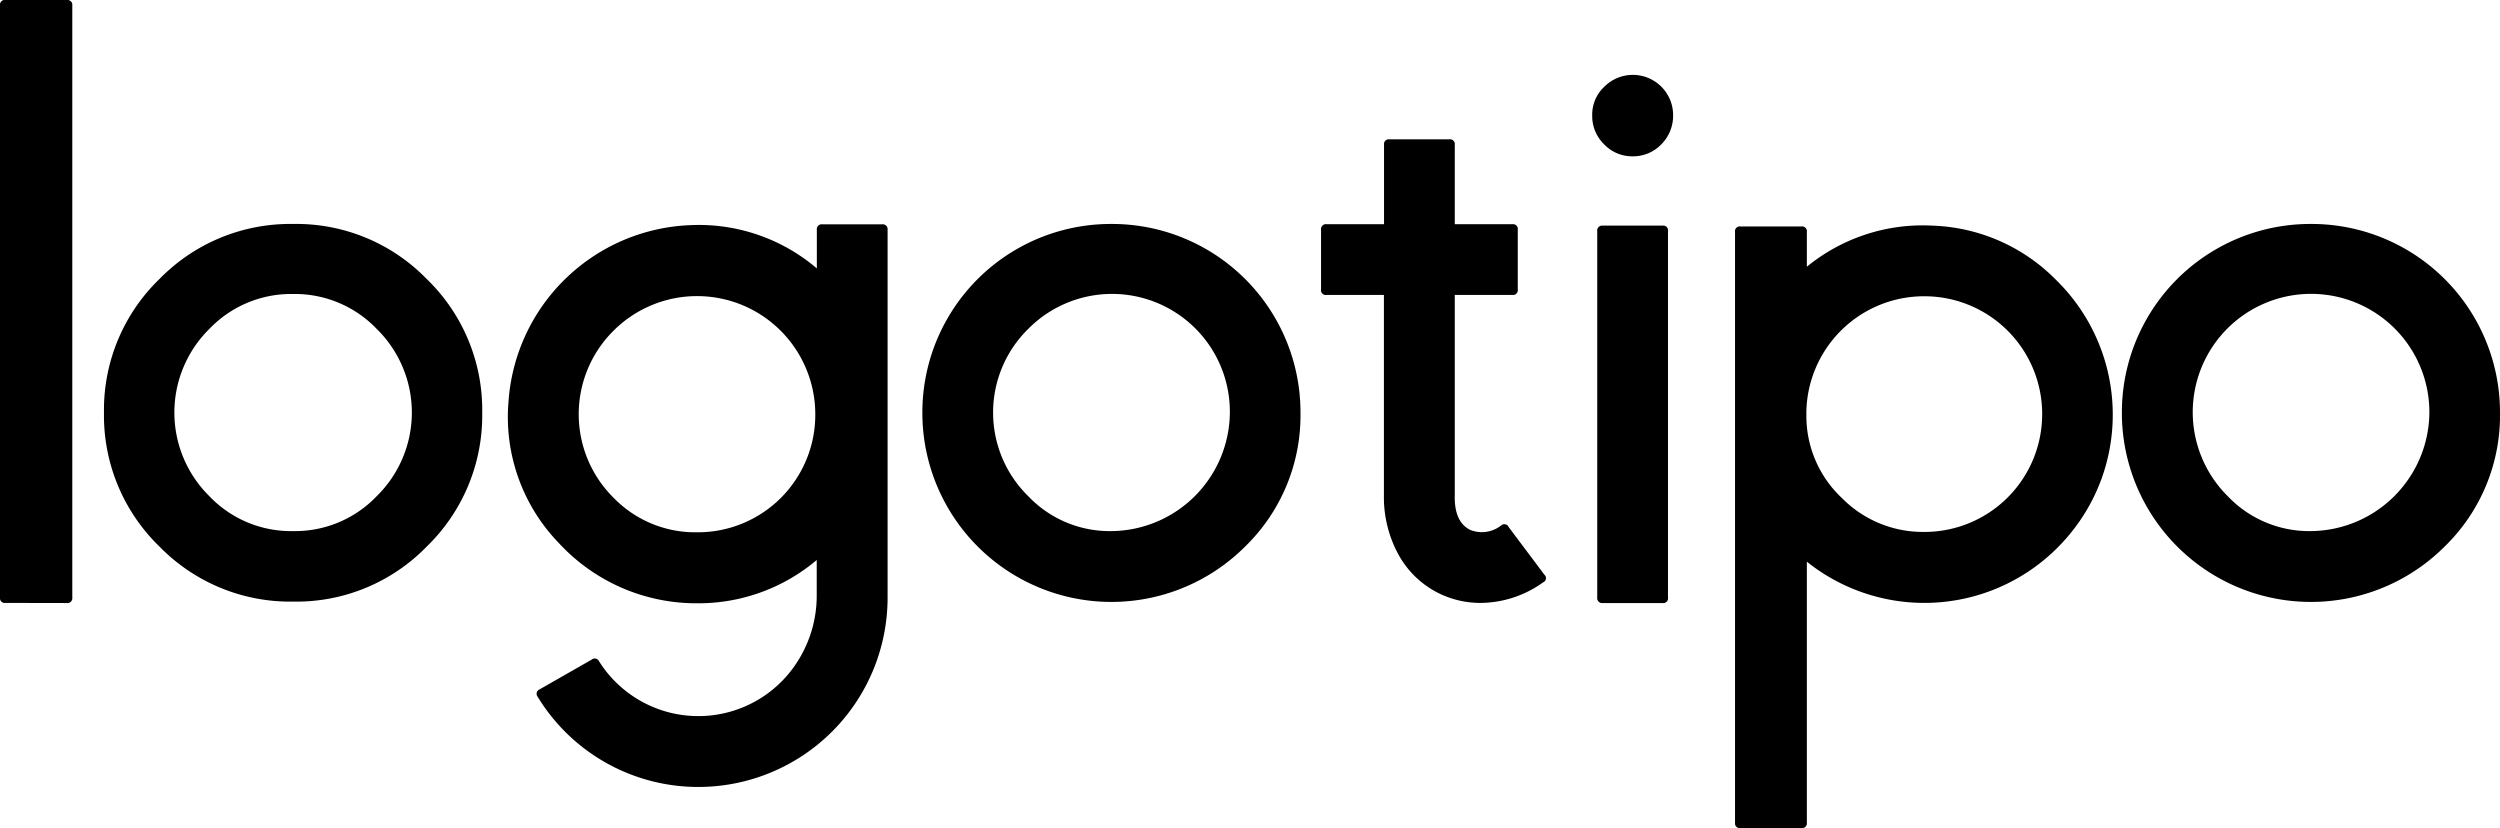 <svg id="Camada_1" data-name="Camada 1" xmlns="http://www.w3.org/2000/svg" viewBox="0 0 209.19 69.29"><title>logo</title><path d="M.46,50.45A.4.4,0,0,1,0,50V.46A.4.4,0,0,1,.46,0H5.59a.41.41,0,0,1,.46.46V50a.41.41,0,0,1-.46.46Z"/><path d="M24.52,18.74a15.21,15.21,0,0,1,11.18,4.6,15.23,15.23,0,0,1,4.65,11.18A15.27,15.27,0,0,1,35.7,45.74a15.21,15.21,0,0,1-11.18,4.6,15.28,15.28,0,0,1-11.17-4.6A15.27,15.27,0,0,1,8.7,34.52a15.23,15.23,0,0,1,4.65-11.18A15.28,15.28,0,0,1,24.52,18.74Zm0,25.7a9.45,9.45,0,0,0,7-2.92,9.8,9.8,0,0,0,0-14,9.48,9.48,0,0,0-7-2.92,9.47,9.47,0,0,0-7,2.92,9.83,9.83,0,0,0,0,14A9.44,9.44,0,0,0,24.52,44.44Z"/><path d="M68.35,19.23a.41.41,0,0,1,.46-.46h5a.41.41,0,0,1,.46.46V50A15.84,15.84,0,0,1,58.47,65.85,15.73,15.73,0,0,1,45,58.32a.4.4,0,0,1,.14-.63l4.36-2.49a.4.4,0,0,1,.63.14,9.82,9.82,0,0,0,16.31.45,10.24,10.24,0,0,0,1.9-6V46.86a15.33,15.33,0,0,1-10,3.62,15.63,15.63,0,0,1-11.54-5,15.17,15.17,0,0,1-4.25-11.88A15.87,15.87,0,0,1,57.77,18.84a15.21,15.21,0,0,1,10.58,3.62Zm-10,25.31a9.83,9.83,0,0,0,9.87-9.88,9.89,9.89,0,0,0-16.87-7,9.84,9.84,0,0,0,0,14A9.52,9.52,0,0,0,58.3,44.54Z"/><path d="M93,18.74a15.77,15.77,0,0,1,15.82,15.78,15.3,15.3,0,0,1-4.64,11.22,15.82,15.82,0,0,1-27-11.22A15.77,15.77,0,0,1,93,18.74Zm0,25.7a10,10,0,0,0,9.91-9.92,9.86,9.86,0,0,0-16.87-7,9.8,9.8,0,0,0,0,14A9.4,9.4,0,0,0,93,44.44Z"/><path d="M123,44.33a2.6,2.6,0,0,0,2.63-.38.39.39,0,0,1,.6.14l3,4a.38.38,0,0,1-.11.64,9.06,9.06,0,0,1-5.24,1.72,7.89,7.89,0,0,1-3.55-.84A7.8,7.8,0,0,1,117,46.37a10,10,0,0,1-1.2-4.92V24.68H111a.4.4,0,0,1-.46-.46v-5a.41.41,0,0,1,.46-.46h4.81l0-6.64a.4.4,0,0,1,.46-.46h5a.4.4,0,0,1,.46.46v6.64h4.82a.4.4,0,0,1,.45.46v5a.4.4,0,0,1-.45.46h-4.82V41.45C121.69,42.93,122.13,43.89,123,44.33Z"/><path d="M136.62,13.08a3.23,3.23,0,0,1-2.39-1,3.3,3.3,0,0,1-1-2.42,3.18,3.18,0,0,1,1-2.39A3.37,3.37,0,0,1,140,9.67a3.38,3.38,0,0,1-1,2.42A3.26,3.26,0,0,1,136.62,13.08Zm2.49,5.8a.4.4,0,0,1,.46.46V50a.4.4,0,0,1-.46.46h-5a.41.41,0,0,1-.46-.46V19.34a.41.41,0,0,1,.46-.46Z"/><path d="M161.7,18.88A15.22,15.22,0,0,1,172,23.38a15.77,15.77,0,0,1,3.83,16.73,15.75,15.75,0,0,1-3.34,5.38A15.74,15.74,0,0,1,151.19,47V68.84a.4.4,0,0,1-.45.45h-5.1a.4.4,0,0,1-.46-.45V19.41a.4.4,0,0,1,.46-.46h5.1a.4.4,0,0,1,.45.46v2.91A15.3,15.3,0,0,1,161.7,18.88ZM161,44.51a9.85,9.85,0,0,0,9.88-9.85A9.85,9.85,0,0,0,161,24.79a9.85,9.85,0,0,0-9.85,9.66v.43a9.42,9.42,0,0,0,3,6.82A9.52,9.52,0,0,0,161,44.51Z"/><path d="M193.37,18.74a15.77,15.77,0,0,1,15.82,15.78,15.3,15.3,0,0,1-4.64,11.22,15.82,15.82,0,0,1-27-11.22,15.77,15.77,0,0,1,15.82-15.78Zm0,25.7a10,10,0,0,0,9.91-9.92,9.9,9.9,0,1,0-16.87,7A9.4,9.4,0,0,0,193.37,44.44Z"/></svg>